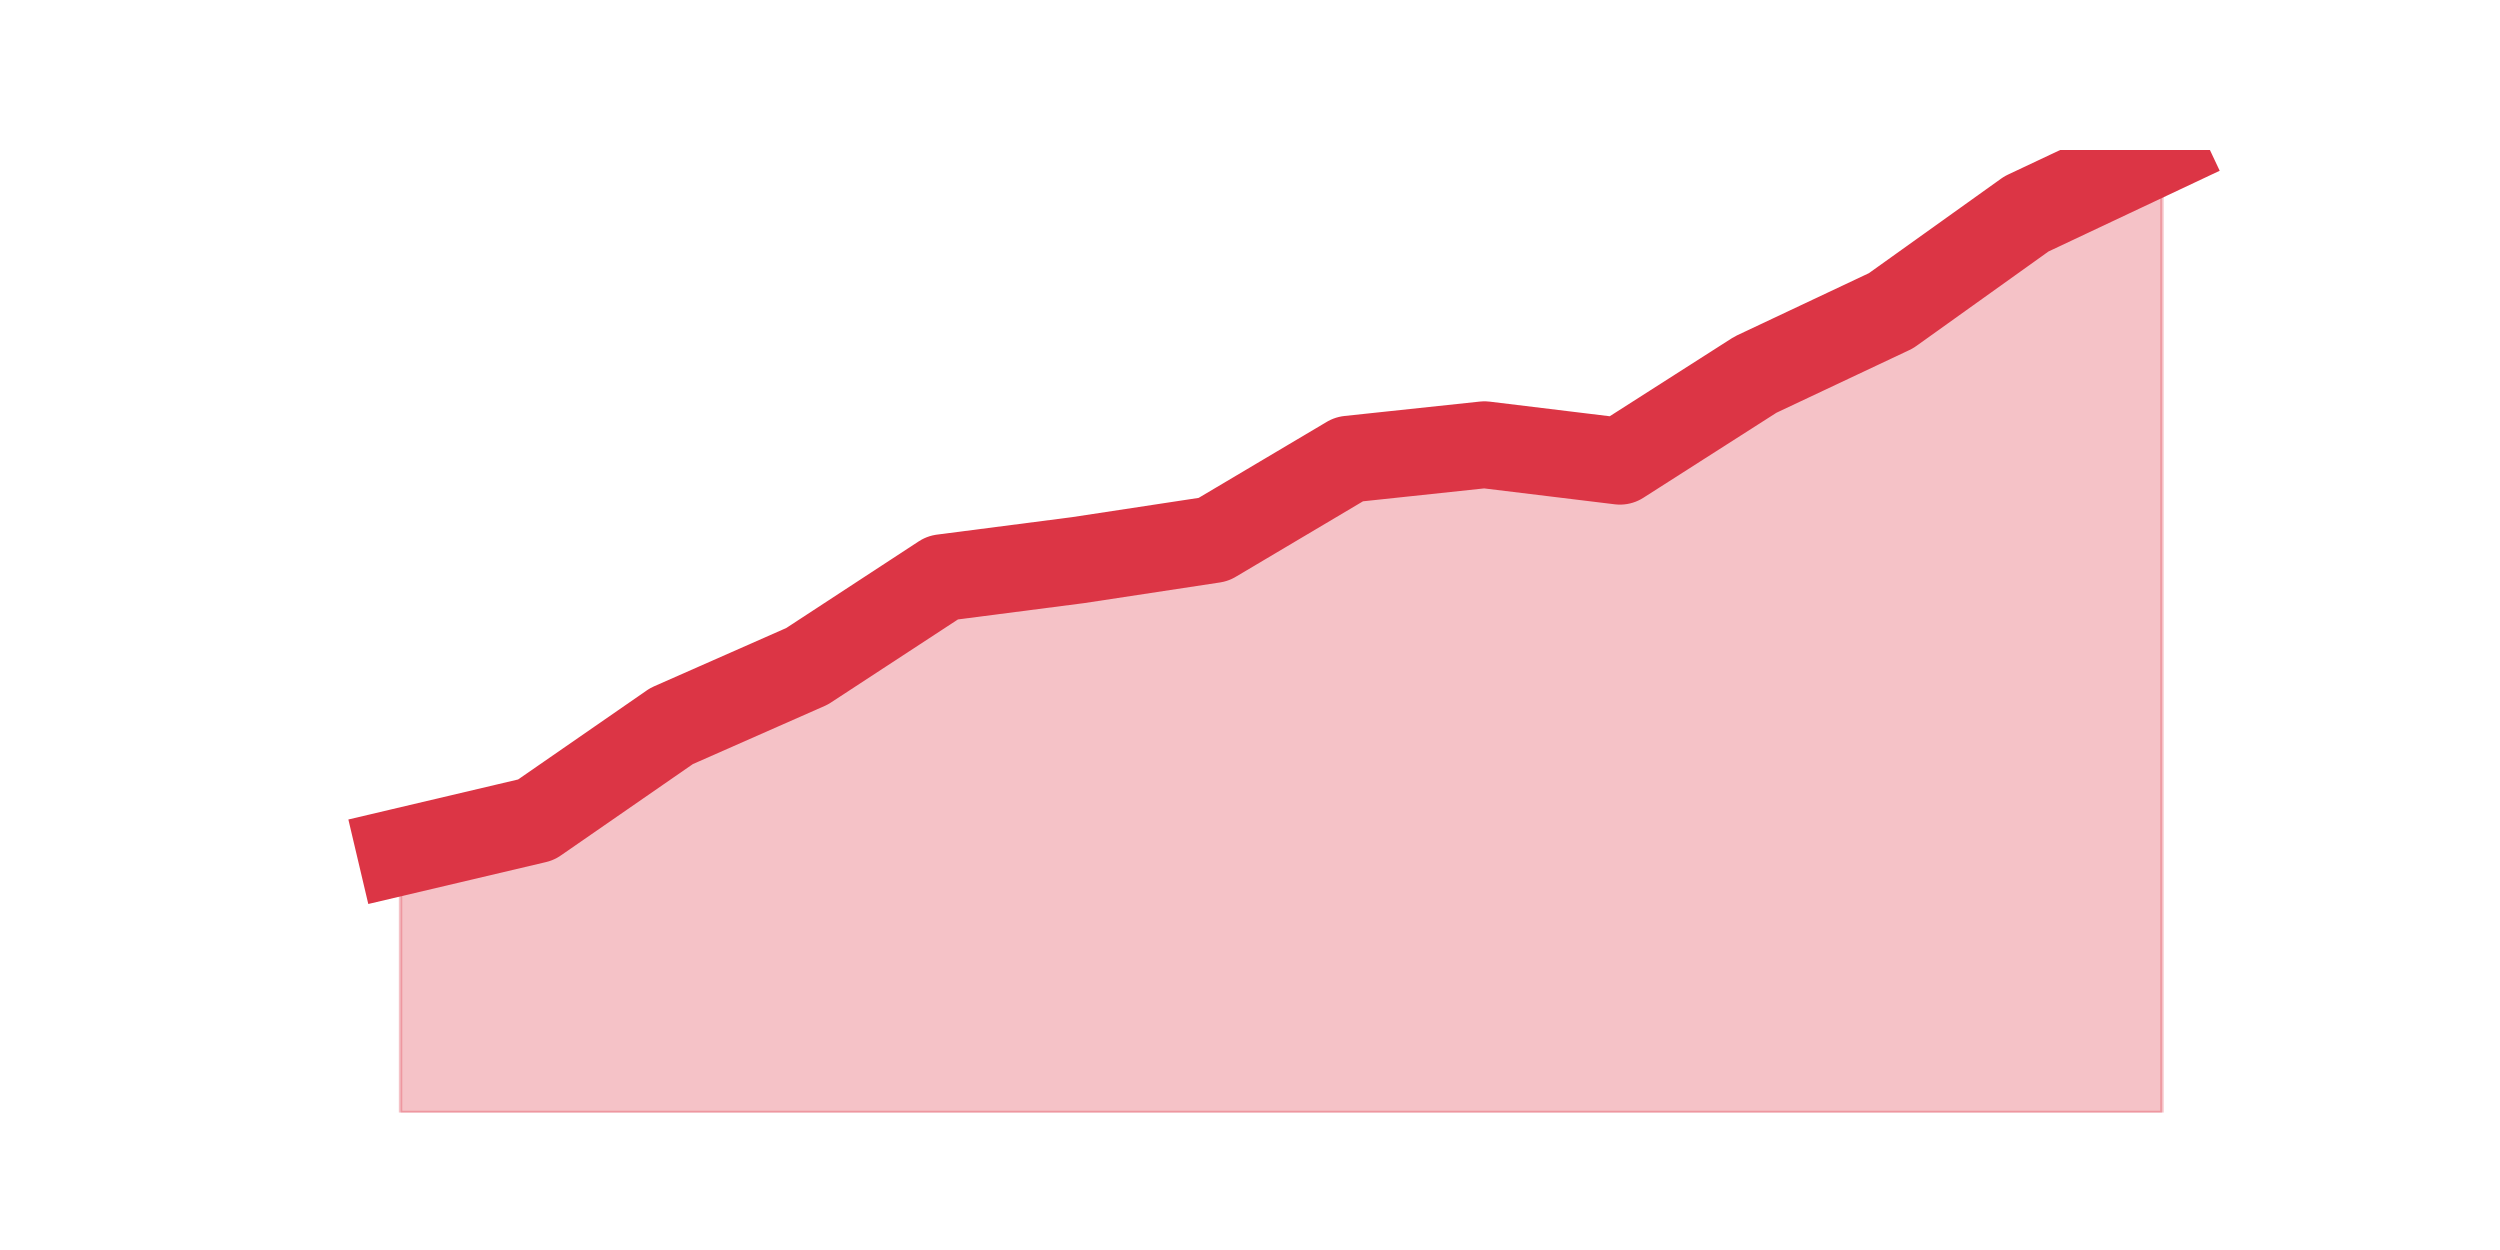 <?xml version="1.0" encoding="utf-8" standalone="no"?>
<!DOCTYPE svg PUBLIC "-//W3C//DTD SVG 1.1//EN"
  "http://www.w3.org/Graphics/SVG/1.1/DTD/svg11.dtd">
<svg height="360pt" version="1.1" viewBox="0 0 720 360" width="720pt" xmlns="http://www.w3.org/2000/svg" xmlns:xlink="http://www.w3.org/1999/xlink">
 <defs>
  <style type="text/css">*{stroke-linecap:butt;stroke-linejoin:round;}</style>
 </defs>
 <g id="figure_1">
  <g id="patch_1">
   <path d="M 0 360 
L 720 360 
L 720 0 
L 0 0 
z
" style="fill:none;"/>
  </g>
  <g id="axes_1">
   <g id="matplotlib.axis_1"/>
   <g id="matplotlib.axis_2"/>
   <g id="PolyCollection_1">
    <defs>
     <path d="M 115.364 -114.687 
L 115.364 -39.6 
L 154.385 -39.6 
L 193.406 -39.6 
L 232.427 -39.6 
L 271.448 -39.6 
L 310.469 -39.6 
L 349.49 -39.6 
L 388.51 -39.6 
L 427.531 -39.6 
L 466.552 -39.6 
L 505.573 -39.6 
L 544.594 -39.6 
L 583.615 -39.6 
L 622.636 -39.6 
L 622.636 -316.8 
L 622.636 -316.8 
L 583.615 -298.399 
L 544.594 -270.501 
L 505.573 -252.1 
L 466.552 -227.17 
L 427.531 -231.919 
L 388.51 -227.764 
L 349.49 -204.614 
L 310.469 -198.678 
L 271.448 -193.633 
L 232.427 -168.109 
L 193.406 -150.896 
L 154.385 -123.888 
L 115.364 -114.687 
z
" id="mb10bbcaedc" style="stroke:#dc3545;stroke-opacity:0.3;"/>
    </defs>
    <g clip-path="url(#peb75d64a0d)">
     <use style="fill:#dc3545;fill-opacity:0.3;stroke:#dc3545;stroke-opacity:0.3;" x="0" xlink:href="#mb10bbcaedc" y="360"/>
    </g>
   </g>
   <g id="line2d_1">
    <path clip-path="url(#peb75d64a0d)" d="M 115.364 245.313 
L 154.385 236.112 
L 193.406 209.104 
L 232.427 191.891 
L 271.448 166.367 
L 310.469 161.322 
L 349.49 155.386 
L 388.51 132.236 
L 427.531 128.081 
L 466.552 132.83 
L 505.573 107.9 
L 544.594 89.499 
L 583.615 61.601 
L 622.636 43.2 
" style="fill:none;stroke:#dc3545;stroke-linecap:square;stroke-width:25;"/>
   </g>
  </g>
 </g>
 <defs>
  <clipPath id="peb75d64a0d">
   <rect height="277.2" width="558" x="90" y="43.2"/>
  </clipPath>
 </defs>
</svg>
